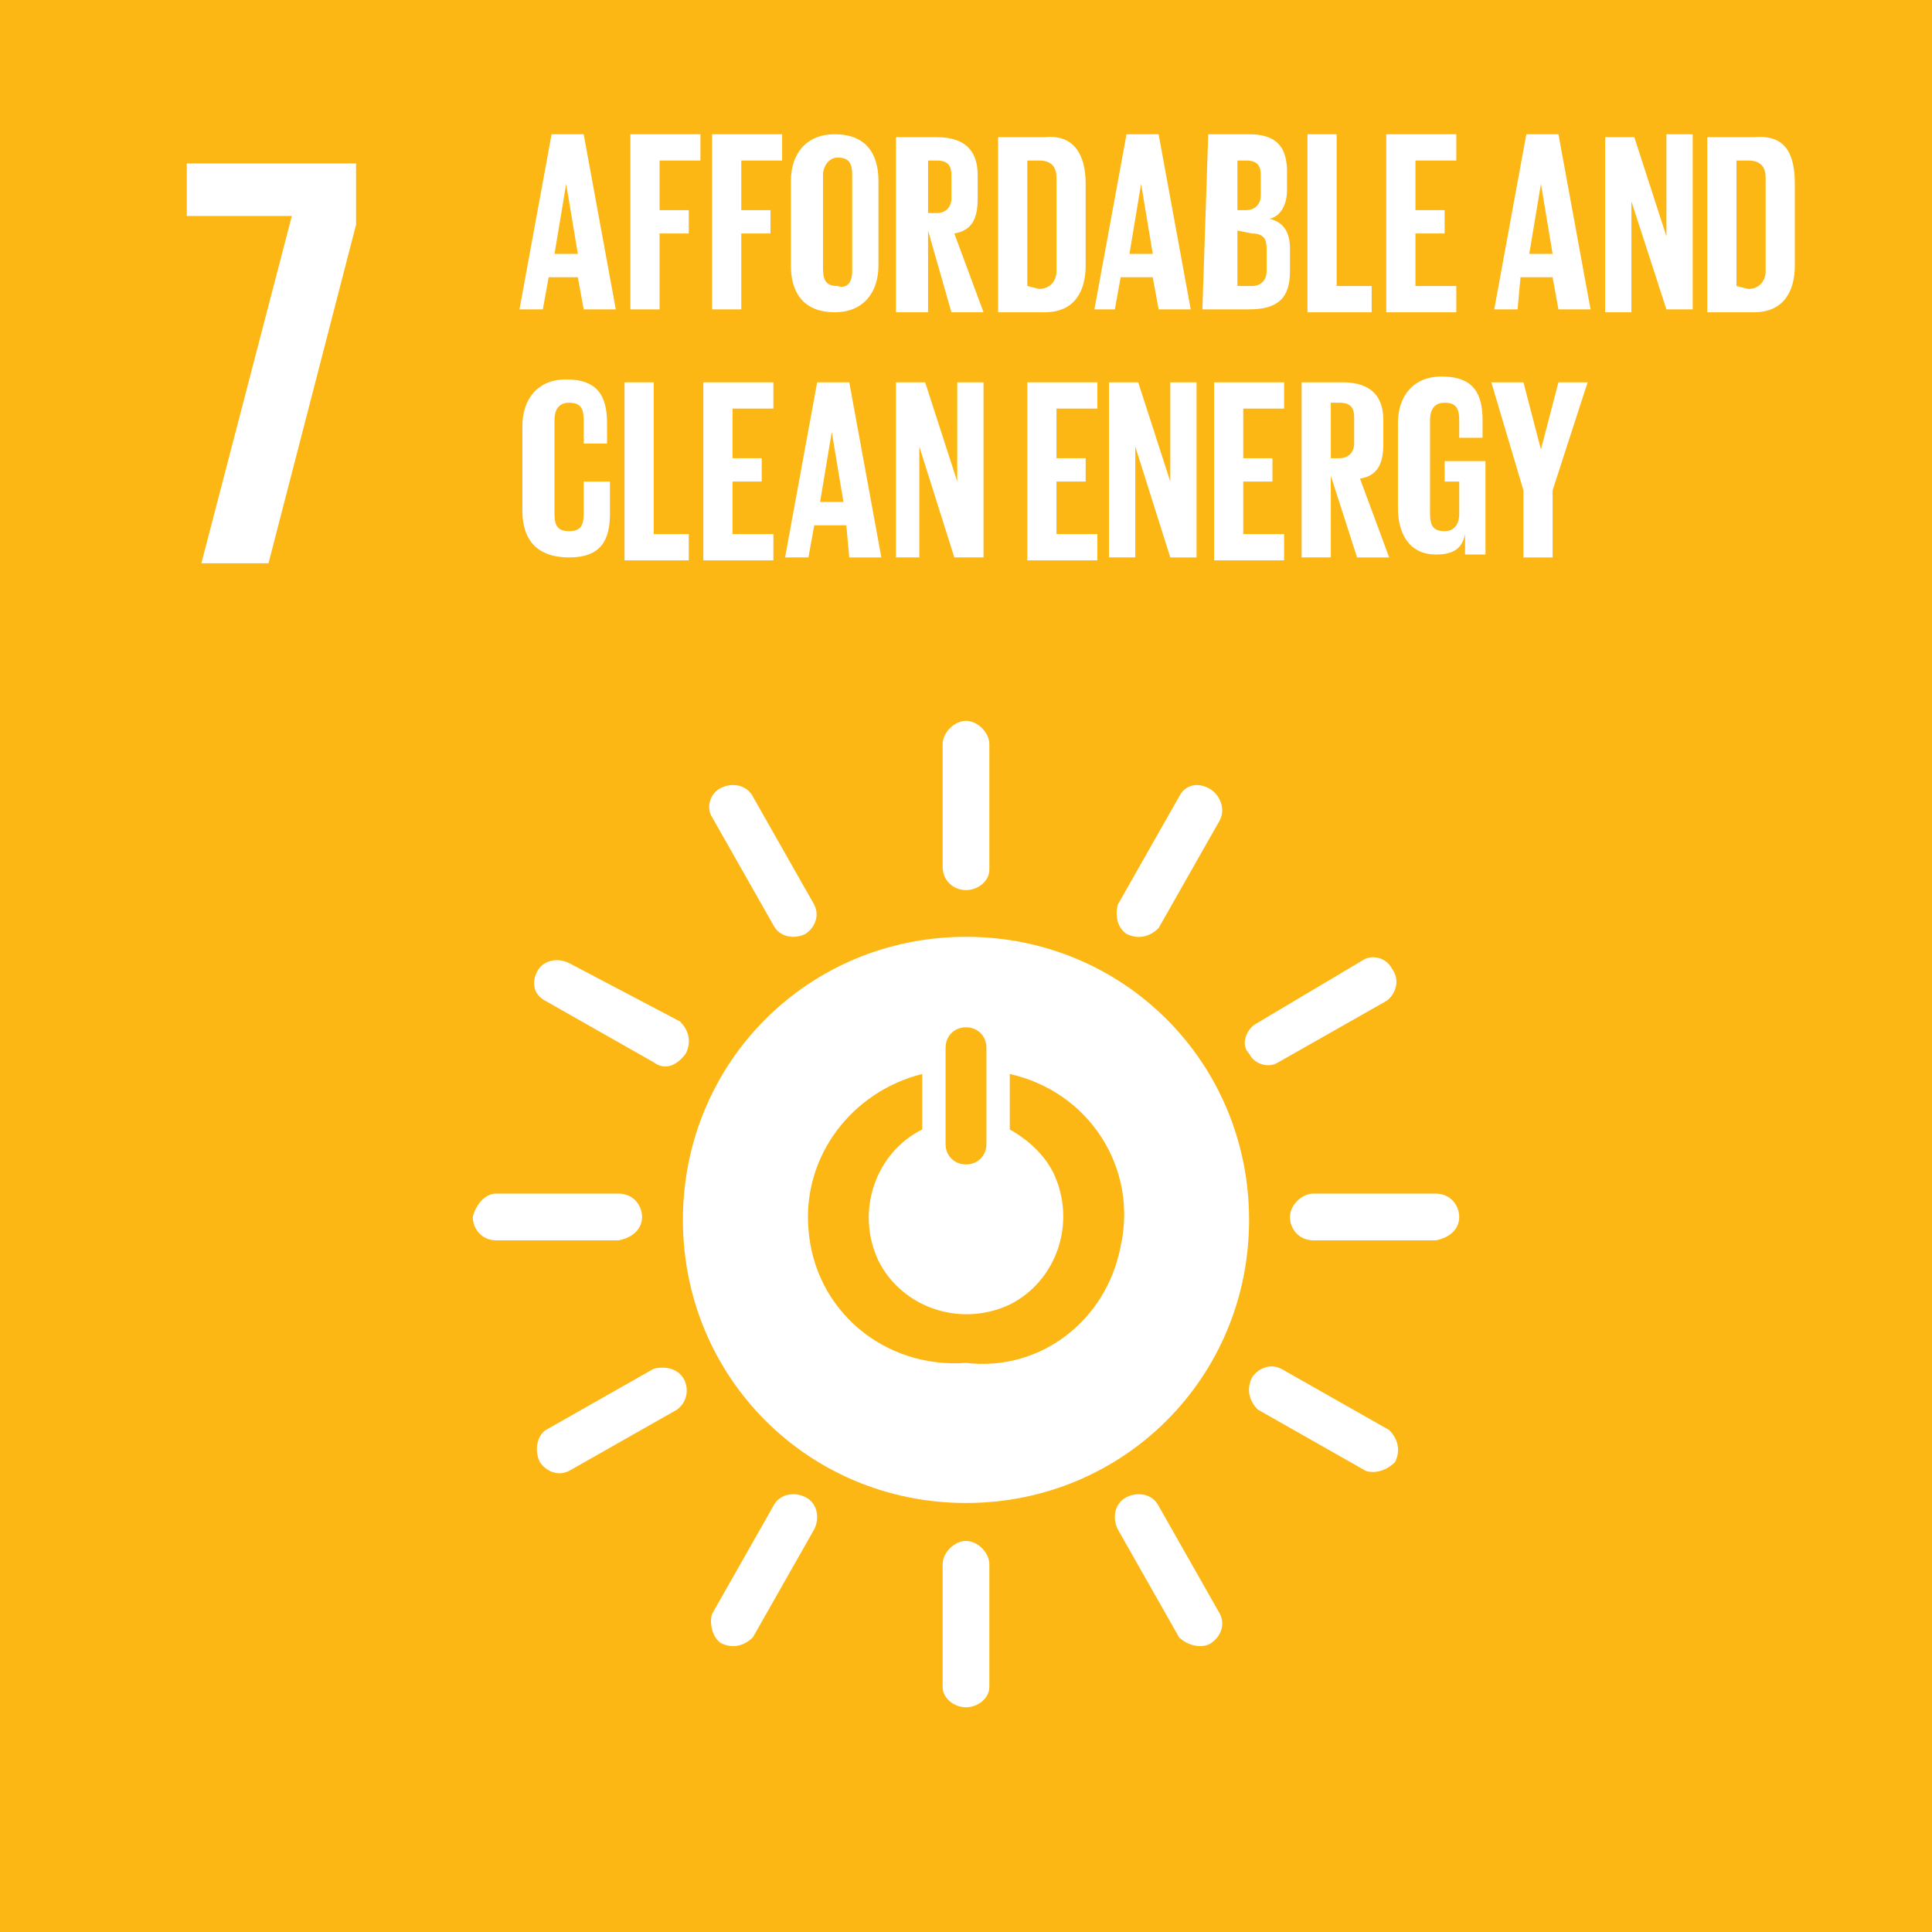 <?xml version="1.0" encoding="utf-8"?>
<!-- Generator: Adobe Illustrator 25.1.0, SVG Export Plug-In . SVG Version: 6.00 Build 0)  -->
<svg version="1.1" id="Capa_1" xmlns="http://www.w3.org/2000/svg" xmlns:xlink="http://www.w3.org/1999/xlink" x="0px" y="0px"
	 viewBox="0 0 66.2 66.2" style="enable-background:new 0 0 66.2 66.2;" xml:space="preserve">
<style type="text/css">
	.st0{fill:#FDB714;}
	.st1{fill:#FFFFFF;}
</style>
<rect class="st0" width="66.2" height="66.2"/>
<path class="st1" d="M33.1,46.7c-2.8,0.2-5.2-1.8-5.4-4.6c-0.2-2.5,1.5-4.7,3.9-5.3v1.9c-1.6,0.8-2.3,2.8-1.5,4.5
	c0.8,1.6,2.8,2.3,4.5,1.5c1.6-0.8,2.3-2.8,1.5-4.5c-0.3-0.6-0.8-1.1-1.5-1.5v-1.9c2.7,0.6,4.4,3.2,3.8,5.9
	C37.9,45.3,35.6,47,33.1,46.7 M32.4,35.9c0-0.4,0.3-0.7,0.7-0.7c0.4,0,0.7,0.3,0.7,0.7v3.3c0,0.4-0.3,0.7-0.7,0.7
	c-0.4,0-0.7-0.3-0.7-0.7V35.9z M33.1,32.1c-5.4,0-9.7,4.3-9.7,9.7s4.3,9.7,9.7,9.7c5.4,0,9.7-4.3,9.7-9.7c0,0,0,0,0,0
	C42.8,36.4,38.5,32.1,33.1,32.1"/>
<path class="st1" d="M22,41.7c0-0.4-0.3-0.8-0.8-0.8H17c-0.4,0-0.7,0.4-0.8,0.8c0,0.4,0.3,0.8,0.8,0.8h4.2
	C21.7,42.4,22,42.1,22,41.7"/>
<path class="st1" d="M50,41.7c0-0.4-0.3-0.8-0.8-0.8H45c-0.4,0-0.8,0.4-0.8,0.8c0,0.4,0.3,0.8,0.8,0.8h4.2
	C49.7,42.4,50,42.1,50,41.7"/>
<path class="st1" d="M33.1,58.5c0.4,0,0.8-0.3,0.8-0.7v-4.2c0-0.4-0.4-0.8-0.8-0.8c-0.4,0-0.8,0.4-0.8,0.8v4.2
	C32.3,58.2,32.7,58.5,33.1,58.5"/>
<path class="st1" d="M47.8,50.1c0.2-0.4,0.1-0.8-0.2-1.1l-3.7-2.1c-0.4-0.2-0.8,0-1,0.3c-0.2,0.4-0.1,0.8,0.2,1.1l3.7,2.1
	C47.1,50.5,47.5,50.4,47.8,50.1"/>
<path class="st1" d="M24.7,56.3c0.4,0.2,0.8,0.1,1.1-0.2l2.1-3.7c0.2-0.4,0.1-0.9-0.3-1.1c-0.4-0.2-0.9-0.1-1.1,0.3l0,0l-2.1,3.7
	C24.3,55.6,24.4,56.1,24.7,56.3"/>
<path class="st1" d="M41.5,56.3c0.3-0.2,0.5-0.6,0.3-1l-2.1-3.7c-0.2-0.4-0.7-0.5-1.1-0.3c-0.4,0.2-0.5,0.7-0.3,1.1l0,0l2.1,3.7
	C40.7,56.4,41.2,56.5,41.5,56.3"/>
<path class="st1" d="M18.5,50.1c0.2,0.3,0.6,0.5,1,0.3l3.7-2.1c0.4-0.3,0.4-0.8,0.2-1.1c-0.2-0.3-0.6-0.4-1-0.3L18.7,49
	C18.4,49.2,18.3,49.7,18.5,50.1"/>
<path class="st1" d="M33.1,30.5c0.4,0,0.8-0.3,0.8-0.7v-4.3c0-0.4-0.4-0.8-0.8-0.8c-0.4,0-0.8,0.4-0.8,0.8v4.2
	C32.3,30.2,32.7,30.5,33.1,30.5"/>
<path class="st1" d="M23.5,36.1c0.2-0.4,0.1-0.8-0.2-1.1L19.5,33c-0.4-0.2-0.9-0.1-1.1,0.3c-0.2,0.4-0.1,0.8,0.3,1l3.7,2.1
	C22.8,36.7,23.2,36.5,23.5,36.1"/>
<path class="st1" d="M38.6,32c0.4,0.2,0.8,0.1,1.1-0.2l2.1-3.7c0.2-0.4,0-0.9-0.4-1.1c-0.4-0.2-0.8-0.1-1,0.3L38.3,31
	C38.2,31.4,38.3,31.8,38.6,32"/>
<path class="st1" d="M27.6,32c0.3-0.2,0.5-0.6,0.3-1l-2.1-3.7c-0.2-0.4-0.7-0.5-1.1-0.3c-0.4,0.2-0.5,0.7-0.3,1l2.1,3.7
	C26.7,32.1,27.2,32.2,27.6,32"/>
<path class="st1" d="M42.8,36.1c0.2,0.4,0.7,0.5,1,0.3l3.7-2.1c0.3-0.2,0.5-0.7,0.2-1.1c-0.2-0.4-0.7-0.5-1-0.3L43,35.1
	C42.7,35.3,42.5,35.8,42.8,36.1"/>
<path id="Path_185_1_" class="st1" d="M6.4,7.4H10L6.9,19.3h2.3l3-11.6V5.6H6.4L6.4,7.4L6.4,7.4z"/>
<g>
	<path class="st1" d="M17.8,10.6l1.1-6H20l1.1,6h-1.1l-0.2-1.1h-1l-0.2,1.1H17.8z M19,8.7h0.8l-0.4-2.4l0,0L19,8.7z"/>
	<path class="st1" d="M21.6,4.6H24v0.9h-1.4v1.7h1V8h-1v2.6h-1V4.6z"/>
	<path class="st1" d="M24.4,4.6h2.4v0.9h-1.4v1.7h1V8h-1v2.6h-1V4.6z"/>
	<path class="st1" d="M27.1,9.1V6.2c0-0.9,0.5-1.6,1.5-1.6c1.1,0,1.5,0.7,1.5,1.6v2.9c0,0.9-0.5,1.6-1.5,1.6
		C27.6,10.7,27.1,10.1,27.1,9.1z M29.2,9.3V6c0-0.4-0.1-0.6-0.5-0.6c-0.3,0-0.5,0.3-0.5,0.6v3.2c0,0.4,0.1,0.6,0.5,0.6
		C29,9.9,29.2,9.7,29.2,9.3z"/>
	<path class="st1" d="M31.8,7.9v2.8h-1.1v-6h1.4c1,0,1.4,0.5,1.4,1.3v0.8c0,0.7-0.2,1.1-0.8,1.2l1,2.7h-1.1L31.8,7.9z M31.8,5.5v1.8
		h0.3c0.3,0,0.5-0.2,0.5-0.5V6c0-0.3-0.1-0.5-0.5-0.5H31.8z"/>
	<path class="st1" d="M37.2,6.3v2.8c0,0.9-0.4,1.6-1.4,1.6h-1.6v-6h1.6C36.8,4.6,37.2,5.3,37.2,6.3z M35.6,9.9
		c0.4,0,0.6-0.3,0.6-0.6V6.1c0-0.3-0.1-0.6-0.6-0.6h-0.4v4.3L35.6,9.9L35.6,9.9z"/>
	<path class="st1" d="M37.5,10.6l1.1-6h1.1l1.1,6h-1.1l-0.2-1.1h-1.1l-0.2,1.1H37.5z M38.7,8.7h0.8l-0.4-2.4l0,0L38.7,8.7z"/>
	<path class="st1" d="M41.4,4.6h1.4c1,0,1.3,0.5,1.3,1.3v0.6c0,0.5-0.2,0.9-0.6,1c0.5,0.1,0.7,0.5,0.7,1v0.8c0,0.9-0.4,1.3-1.4,1.3
		h-1.6L41.4,4.6L41.4,4.6z M42.4,7.2h0.3c0.3,0,0.5-0.2,0.5-0.5V6c0-0.3-0.1-0.5-0.5-0.5h-0.3V7.2z M42.4,7.9v1.9h0.5
		c0.3,0,0.5-0.2,0.5-0.5V8.5c0-0.3-0.1-0.5-0.5-0.5L42.4,7.9L42.4,7.9z"/>
	<path class="st1" d="M44.8,4.6h1v5.2H47v0.9h-2.2L44.8,4.6L44.8,4.6L44.8,4.6z"/>
	<path class="st1" d="M47.5,4.6h2.4v0.9h-1.4v1.7h1V8h-1v1.8h1.4v0.9h-2.4L47.5,4.6L47.5,4.6z"/>
	<path class="st1" d="M51.2,10.6l1.1-6h1.1l1.1,6h-1.1l-0.2-1.1h-1.1L52,10.6H51.2z M52.4,8.7h0.8l-0.4-2.4l0,0L52.4,8.7z"/>
	<path class="st1" d="M55.9,6.9v3.8H55v-6h1l1.1,3.4V4.6H58v6h-0.9L55.9,6.9z"/>
	<path class="st1" d="M61.5,6.3v2.8c0,0.9-0.4,1.6-1.4,1.6h-1.6v-6h1.6C61.2,4.6,61.5,5.3,61.5,6.3z M59.9,9.9
		c0.4,0,0.6-0.3,0.6-0.6V6.1c0-0.3-0.1-0.6-0.6-0.6h-0.4v4.3L59.9,9.9L59.9,9.9z"/>
	<path class="st1" d="M17.9,17.5v-2.9c0-0.9,0.5-1.6,1.5-1.6c1.1,0,1.4,0.6,1.4,1.5v0.7H20v-0.8c0-0.4-0.1-0.6-0.5-0.6
		c-0.4,0-0.5,0.3-0.5,0.6v3.2c0,0.4,0.1,0.6,0.5,0.6S20,18,20,17.6v-1.1h0.9v1.1c0,0.9-0.3,1.5-1.4,1.5
		C18.4,19.1,17.9,18.5,17.9,17.5z"/>
	<path class="st1" d="M21.4,13.1h1v5.2h1.2v0.9h-2.2L21.4,13.1L21.4,13.1L21.4,13.1z"/>
	<path class="st1" d="M24.1,13.1h2.4v0.9h-1.4v1.7h1v0.8h-1v1.8h1.4v0.9h-2.4V13.1z"/>
	<path class="st1" d="M26.9,19.1l1.1-6h1.1l1.1,6h-1.1L29,18h-1.1l-0.2,1.1H26.9z M28.1,17.2h0.8l-0.4-2.4l0,0L28.1,17.2z"/>
	<path class="st1" d="M31.5,15.3v3.8h-0.8v-6h1l1.1,3.4v-3.4h0.9v6h-1L31.5,15.3z"/>
	<path class="st1" d="M35.2,13.1h2.4v0.9h-1.4v1.7h1v0.8h-1v1.8h1.4v0.9h-2.4V13.1z"/>
	<path class="st1" d="M38.9,15.3v3.8h-0.9v-6h1l1.1,3.4v-3.4H41v6h-0.9L38.9,15.3z"/>
	<path class="st1" d="M41.6,13.1h2.4v0.9h-1.4v1.7h1v0.8h-1v1.8H44v0.9h-2.4L41.6,13.1L41.6,13.1L41.6,13.1z"/>
	<path class="st1" d="M45.6,16.3v2.8h-1v-6H46c1,0,1.4,0.5,1.4,1.3v0.8c0,0.7-0.2,1.1-0.8,1.2l1,2.7h-1.1L45.6,16.3z M45.6,13.9v1.8
		h0.3c0.3,0,0.5-0.2,0.5-0.5v-0.9c0-0.3-0.1-0.5-0.5-0.5H45.6z"/>
	<path class="st1" d="M49.5,15.8h1.4v3.2h-0.7v-0.7c-0.1,0.5-0.4,0.7-1,0.7c-0.9,0-1.3-0.7-1.3-1.6v-2.9c0-0.9,0.5-1.6,1.5-1.6
		c1.1,0,1.4,0.6,1.4,1.5V15H50v-0.6c0-0.4-0.1-0.6-0.5-0.6s-0.5,0.3-0.5,0.6v3.2c0,0.4,0.1,0.6,0.5,0.6c0.3,0,0.5-0.2,0.5-0.6v-1.1
		h-0.5L49.5,15.8L49.5,15.8z"/>
	<path class="st1" d="M53.2,16.8v2.3h-1v-2.3l-1.1-3.7h1.1l0.6,2.3l0,0l0.6-2.3h1L53.2,16.8z"/>
</g>
</svg>
